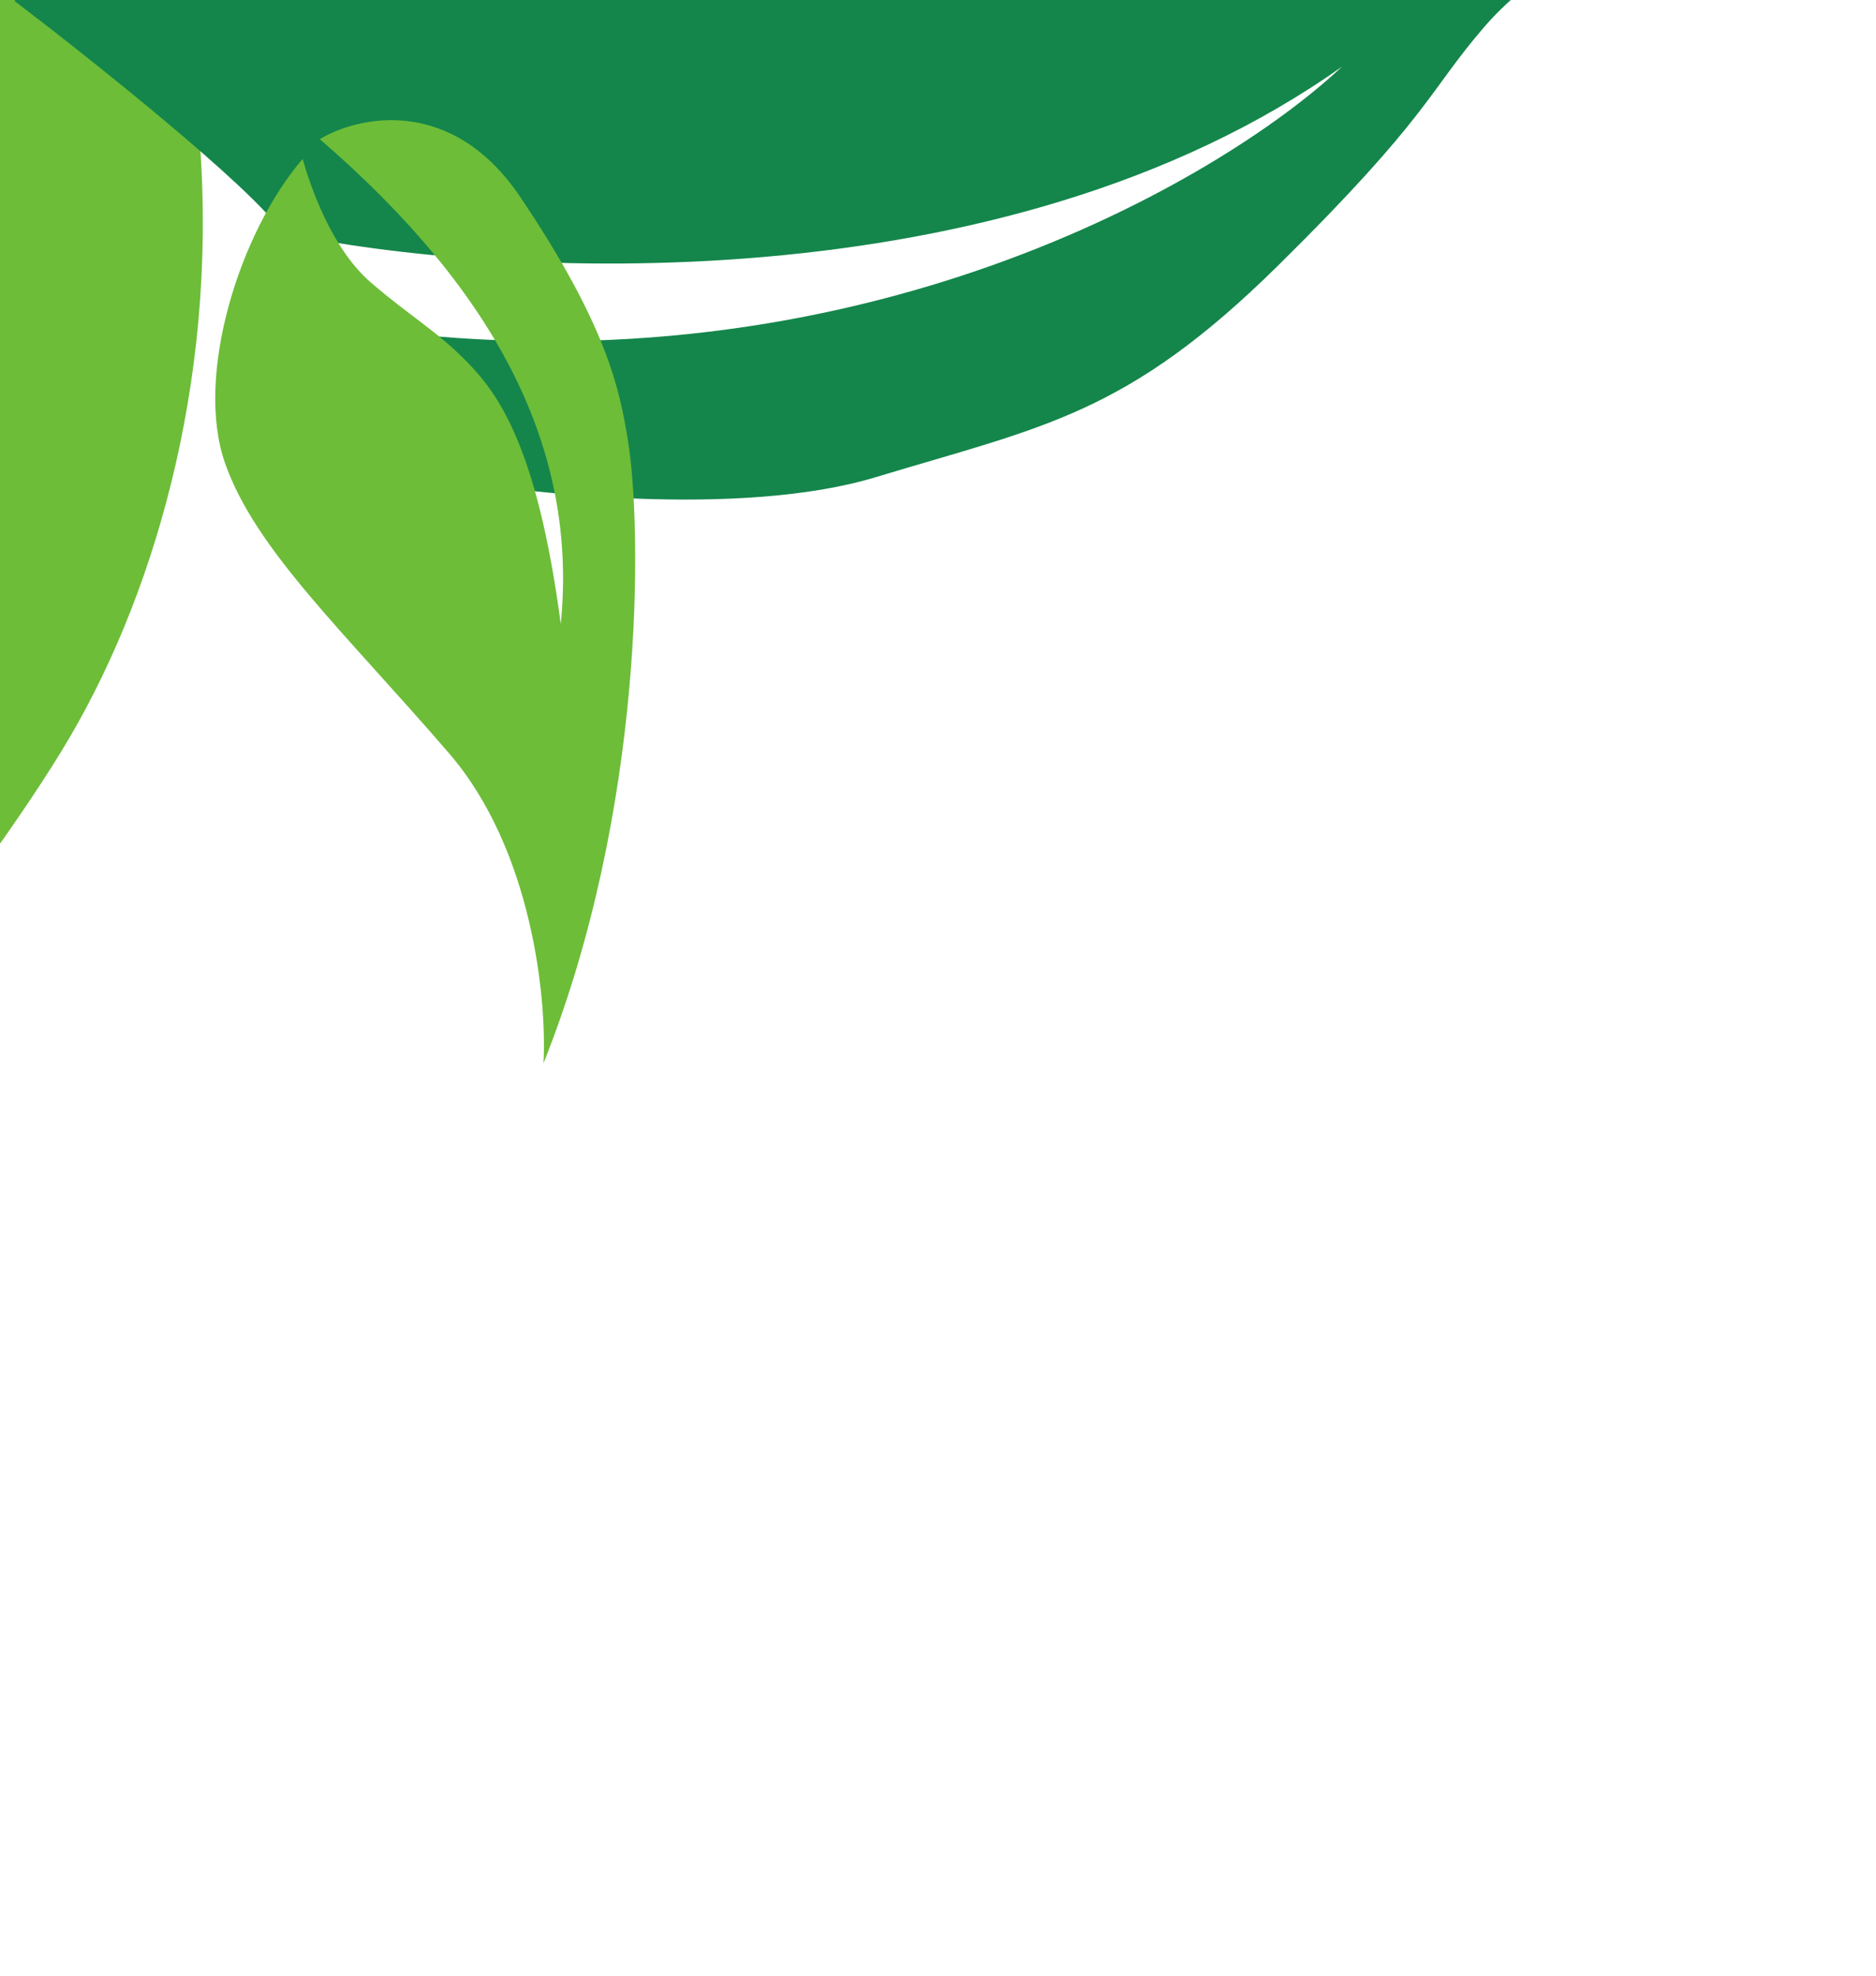 <svg width="696" height="733" viewBox="0 0 696 733" fill="none" xmlns="http://www.w3.org/2000/svg">
<g filter="url(#filter0_i_173_119)">
<path d="M1.213 14.687C103.517 226.071 59.217 422.263 10.888 489.727C12.515 482.695 41.373 433.079 44.549 375.683C48.9 297.06 49.666 292.2 46.021 226.458C42.376 160.716 5.839 44.305 -14.732 16.095C-39.007 31.936 -114.463 104.339 -141.788 146.079C-163.649 179.47 -164.483 269.446 -162.168 310.26C-156.036 341.332 -135.125 413.067 -100.531 451.43C-65.937 489.794 -45.522 566.009 -39.638 599.321C-18.779 587.432 67.996 480.628 100.932 424.408C133.869 368.188 157.014 286.017 148.465 195.787C141.626 123.602 38.52 42.171 1.213 14.687Z" fill="#6DBD38"/>
</g>
<path d="M104.944 86.398C93.018 69.096 33.58 21.811 5.351 0.332C50.873 -39.03 93.587 -66.09 209.962 -95.307C336.861 -127.166 519.138 -67.139 597.648 -23.072C588.898 -20.047 567.255 -9.204 550.679 9.977C529.96 33.953 530.376 43.057 474.176 98.504C417.976 153.95 387.176 158.169 324.855 177.029C274.997 192.117 194.622 183.226 160.667 176.894C158.687 165.978 144.176 135.796 137.169 122.07C317.281 146.276 452.723 67.231 497.93 24.683C372.111 114.038 183.514 103.057 104.944 86.398Z" fill="#14864B"/>
<g filter="url(#filter1_i_173_119)">
<path d="M212.584 255.799C198.093 243.276 190.253 220.393 187.274 209.995C163.822 237.132 147.214 290.435 158.453 322.698C169.691 354.962 202.768 385.387 241.603 430.453C272.671 466.506 277.908 522.118 276.643 545.417C314.227 451.332 313.325 347.459 307.944 314.275C304.801 294.889 299.884 271.411 268.045 224.107C242.575 186.264 207.759 194.1 193.649 202.617C259.781 259.767 289.459 318.091 283.042 382.501C274.21 315.499 259.254 296.591 248.309 285.291C237.363 273.991 226.61 267.92 212.584 255.799Z" fill="#6DBD38"/>
</g>
<defs>
<filter id="filter0_i_173_119" x="-238.049" y="-71.313" width="388.301" height="670.634" filterUnits="userSpaceOnUse" color-interpolation-filters="sRGB">
<feFlood flood-opacity="0" result="BackgroundImageFix"/>
<feBlend mode="normal" in="SourceGraphic" in2="BackgroundImageFix" result="shape"/>
<feColorMatrix in="SourceAlpha" type="matrix" values="0 0 0 0 0 0 0 0 0 0 0 0 0 0 0 0 0 0 127 0" result="hardAlpha"/>
<feOffset dx="-75" dy="-151"/>
<feGaussianBlur stdDeviation="43"/>
<feComposite in2="hardAlpha" operator="arithmetic" k2="-1" k3="1"/>
<feColorMatrix type="matrix" values="0 0 0 0 0.188 0 0 0 0 0.482 0 0 0 0 0.165 0 0 0 1 0"/>
<feBlend mode="normal" in2="shape" result="effect1_innerShadow_173_119"/>
</filter>
<filter id="filter1_i_173_119" x="79.855" y="109.58" width="230.811" height="435.837" filterUnits="userSpaceOnUse" color-interpolation-filters="sRGB">
<feFlood flood-opacity="0" result="BackgroundImageFix"/>
<feBlend mode="normal" in="SourceGraphic" in2="BackgroundImageFix" result="shape"/>
<feColorMatrix in="SourceAlpha" type="matrix" values="0 0 0 0 0 0 0 0 0 0 0 0 0 0 0 0 0 0 127 0" result="hardAlpha"/>
<feOffset dx="-75" dy="-151"/>
<feGaussianBlur stdDeviation="43"/>
<feComposite in2="hardAlpha" operator="arithmetic" k2="-1" k3="1"/>
<feColorMatrix type="matrix" values="0 0 0 0 0.188 0 0 0 0 0.482 0 0 0 0 0.165 0 0 0 1 0"/>
<feBlend mode="normal" in2="shape" result="effect1_innerShadow_173_119"/>
</filter>
</defs>
</svg>
